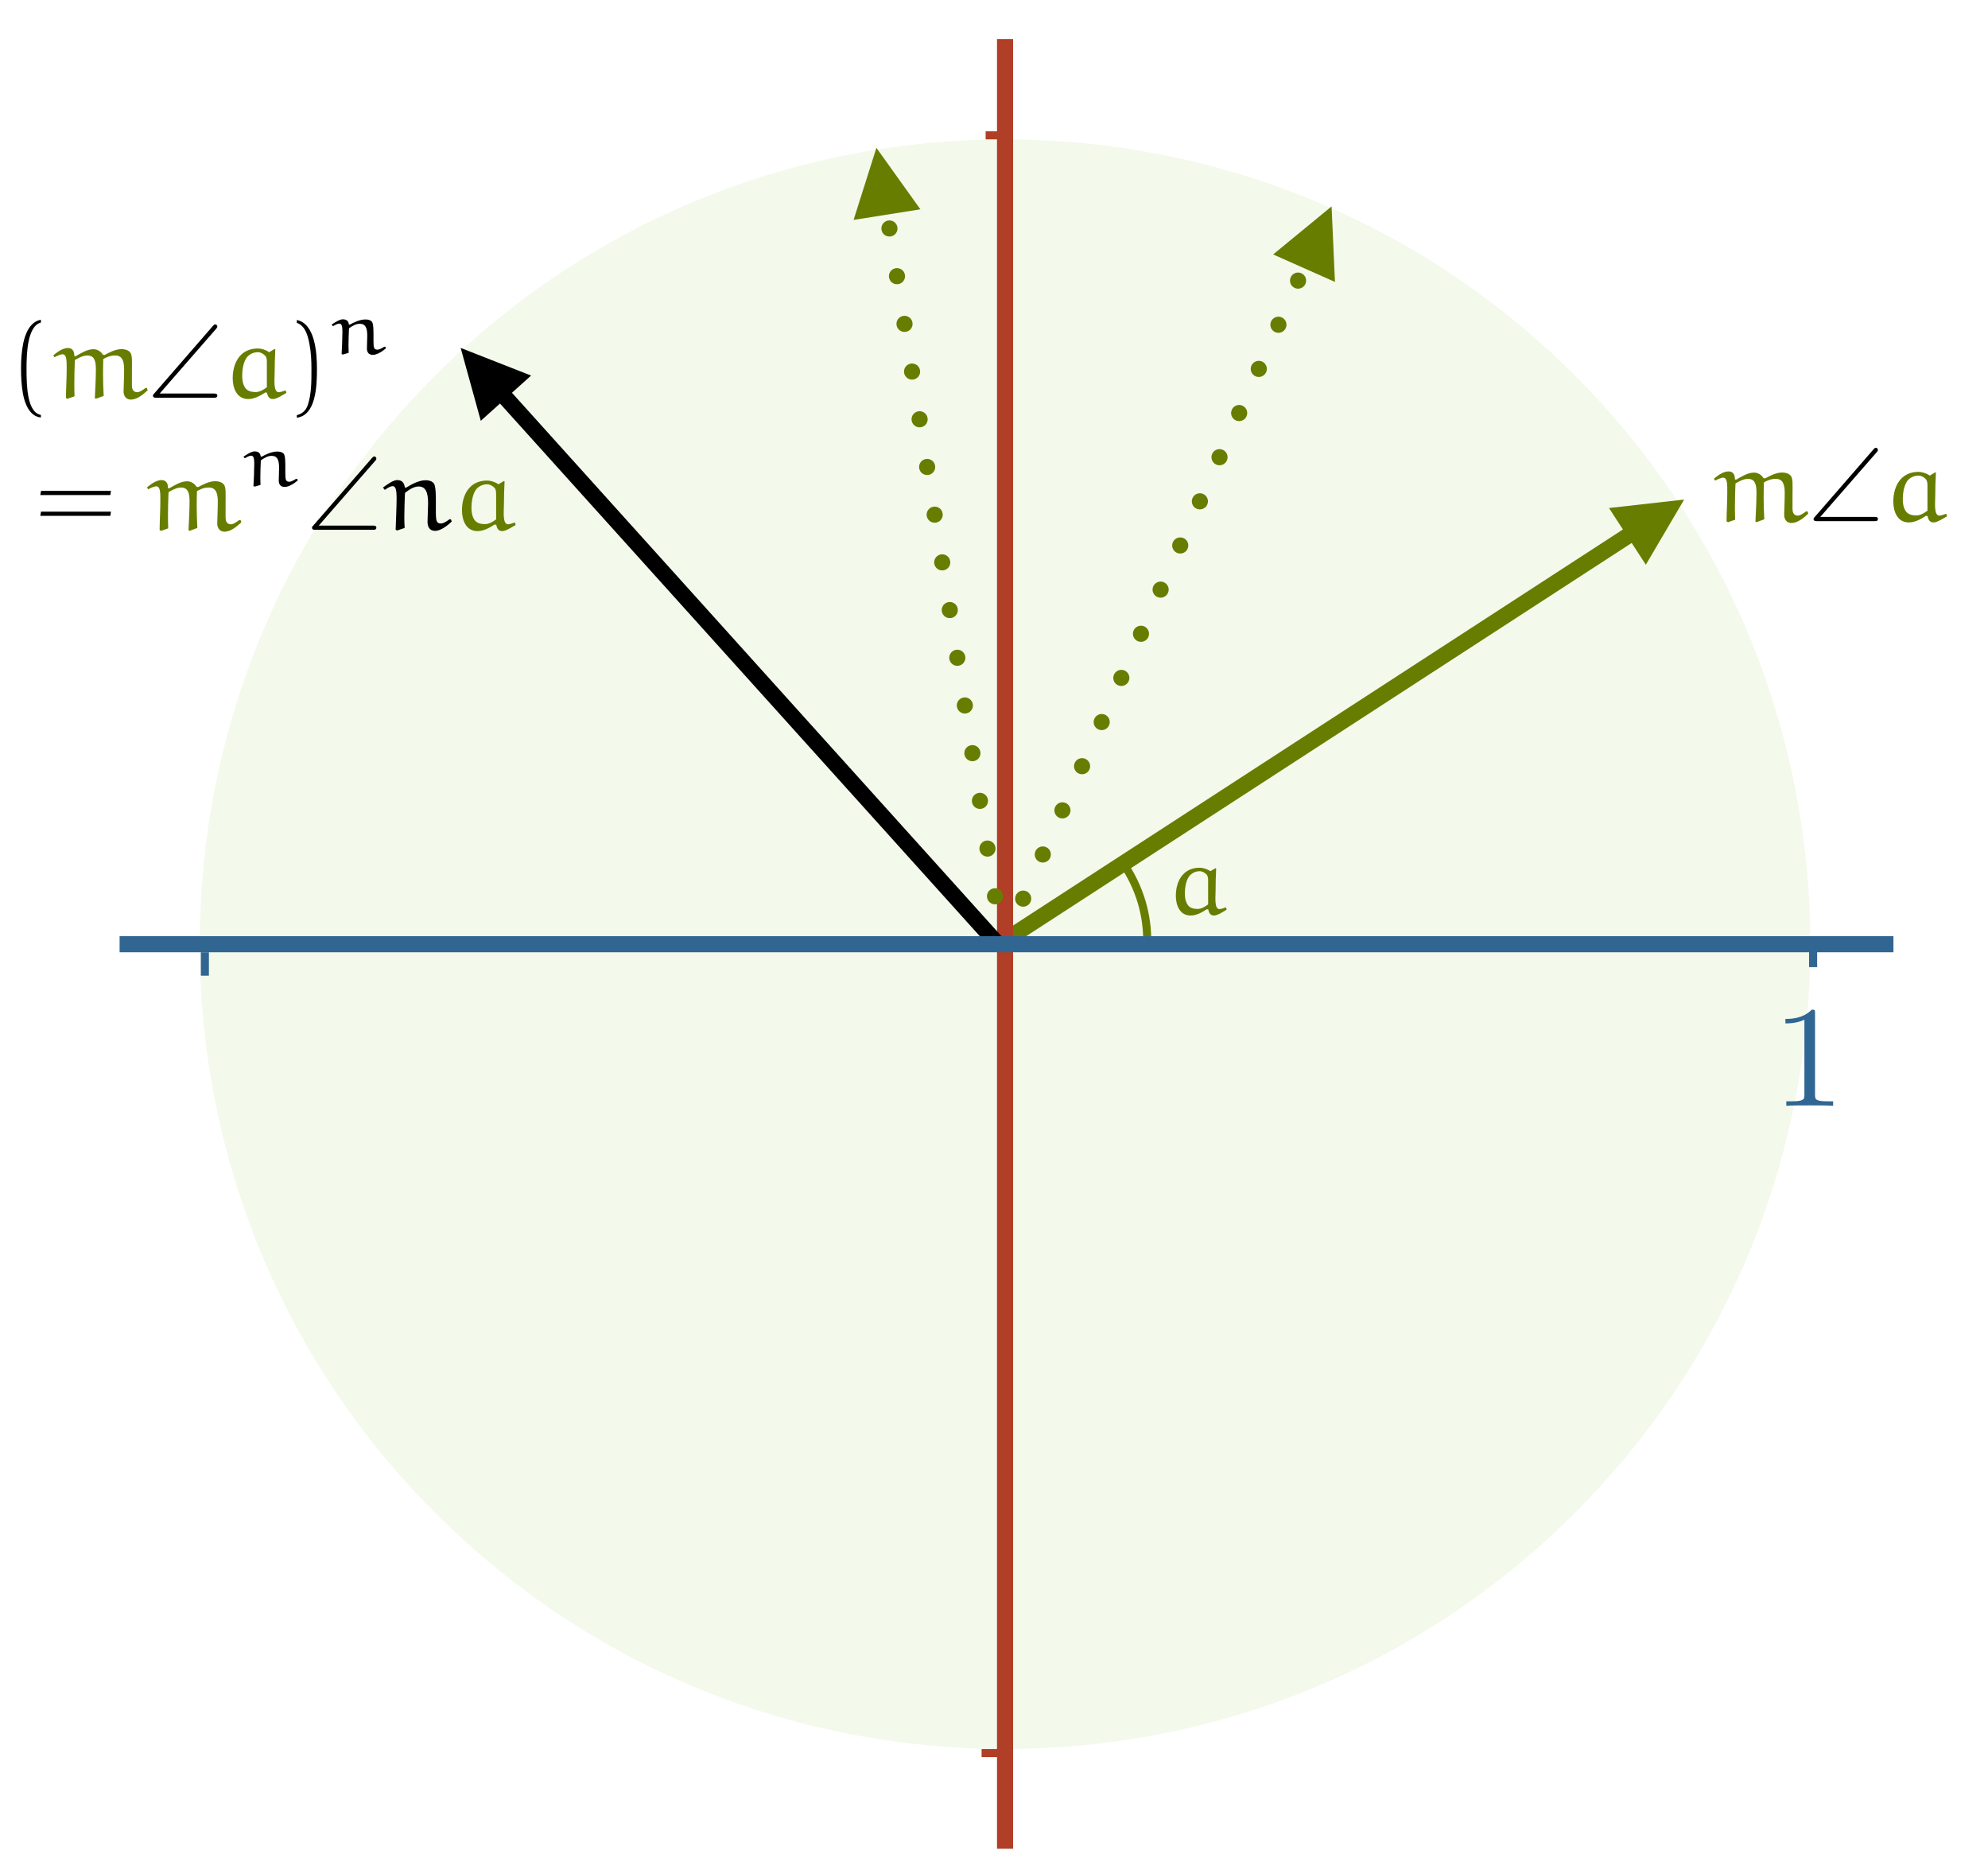 <?xml version="1.0" encoding="UTF-8"?>
<svg xmlns="http://www.w3.org/2000/svg" xmlns:xlink="http://www.w3.org/1999/xlink" width="382.83pt" height="360.069pt" viewBox="0 0 382.83 360.069" version="1.1">
<defs>
<g>
<symbol overflow="visible" id="glyph0-0">
<path style="stroke:none;" d=""/>
</symbol>
<symbol overflow="visible" id="glyph0-1">
<path style="stroke:none;" d="M 12.594 -12.562 C 12.797 -12.797 12.797 -12.891 12.797 -12.969 C 12.797 -13.172 12.625 -13.344 12.422 -13.344 C 12.297 -13.344 12.188 -13.297 12 -13.078 L 1.312 -0.781 C 1.141 -0.594 1.078 -0.531 1.078 -0.391 C 1.078 0 1.438 0 1.766 0 L 12.125 0 C 12.453 0 12.797 0 12.797 -0.391 C 12.797 -0.766 12.453 -0.766 12.125 -0.766 L 2.312 -0.766 Z M 12.594 -12.562 "/>
</symbol>
<symbol overflow="visible" id="glyph1-0">
<path style="stroke:none;" d=""/>
</symbol>
<symbol overflow="visible" id="glyph1-1">
<path style="stroke:none;" d="M 8.328 -8.297 C 7.719 -8.734 6.891 -8.969 6.281 -8.969 C 3 -8.969 1.688 -6.266 1.688 -3.562 C 1.688 -1.828 2.391 0.234 4.531 0.234 C 5.641 0.234 6.719 -0.359 7.656 -0.984 L 7.953 -0.906 C 8.062 -0.25 8.328 0.234 9.047 0.234 C 9.656 0.234 10.703 -0.422 11.469 -0.891 L 11.344 -1.344 C 10.938 -1.188 10.359 -1 10.094 -1 C 9.047 -1 9.344 -3.406 9.344 -4.594 C 9.344 -6 9.375 -7.391 9.453 -8.797 L 9.359 -8.891 Z M 7.906 -1.906 C 7.328 -1.469 6.625 -1.031 5.875 -1.031 C 5.156 -1.031 4.375 -1.188 3.969 -1.828 C 3.516 -2.5 3.406 -3.328 3.422 -4.141 C 3.469 -6.078 4.016 -7.141 4.469 -7.562 C 4.969 -8.047 5.609 -8.297 6.297 -8.297 C 6.781 -8.297 7.25 -8.016 7.609 -7.656 C 7.906 -7.328 7.906 -6.828 7.906 -6.328 Z M 7.906 -1.906 "/>
</symbol>
<symbol overflow="visible" id="glyph2-0">
<path style="stroke:none;" d=""/>
</symbol>
<symbol overflow="visible" id="glyph2-1">
<path style="stroke:none;" d="M 8.172 -17.781 C 8.172 -18.453 8.172 -18.5 7.531 -18.5 C 5.812 -16.719 3.359 -16.719 2.469 -16.719 L 2.469 -15.859 C 3.031 -15.859 4.672 -15.859 6.125 -16.578 L 6.125 -2.188 C 6.125 -1.188 6.031 -0.859 3.531 -0.859 L 2.641 -0.859 L 2.641 0 C 3.609 -0.078 6.031 -0.078 7.141 -0.078 C 8.266 -0.078 10.688 -0.078 11.656 0 L 11.656 -0.859 L 10.766 -0.859 C 8.266 -0.859 8.172 -1.172 8.172 -2.188 Z M 8.172 -17.781 "/>
</symbol>
<symbol overflow="visible" id="glyph3-0">
<path style="stroke:none;" d=""/>
</symbol>
<symbol overflow="visible" id="glyph3-1">
<path style="stroke:none;" d="M 8.594 0.078 L 8.797 0.203 L 10.297 -0.359 C 10.219 -1.766 10.172 -3.219 10.172 -4.641 C 10.172 -5.578 10.203 -6.516 10.219 -7.453 C 10.797 -7.766 11.5 -8.141 12.5 -8.141 C 13.828 -8.141 14.234 -7.141 14.234 -5.469 C 14.234 -3.969 14.125 -1.531 14.125 -1.203 C 14.125 -0.422 14.562 0.359 15.516 0.359 C 16.734 0.359 17.859 -0.609 18.766 -1.438 L 18.625 -1.875 L 18.344 -1.875 C 17.859 -1.5 17.203 -1.062 16.781 -1.062 C 15.875 -1.062 15.734 -1.828 15.734 -2.375 L 15.734 -5.047 C 15.734 -7.078 15.859 -8.266 15.328 -8.812 C 14.906 -9.234 14.312 -9.359 13.719 -9.359 C 12.516 -9.359 11.234 -8.641 10.469 -8.234 L 10.141 -8.281 C 9.75 -8.938 9.062 -9.344 8.312 -9.344 C 7.078 -9.344 5.859 -8.531 4.812 -7.953 L 4.641 -8.078 C 4.641 -8.828 4.391 -9.578 3.375 -9.578 C 2.375 -9.547 1.406 -8.828 0.594 -8.172 L 0.828 -7.797 C 1.297 -8.062 2.031 -8.375 2.359 -8.375 C 3.203 -8.375 3.172 -7.078 3.172 -5.547 C 3.172 -3.703 3.047 -1.828 3.031 0.047 L 3.312 0.203 L 4.688 -0.281 C 4.641 -1.125 4.641 -1.969 4.641 -2.828 C 4.641 -4.312 4.688 -5.781 4.75 -7.25 C 4.922 -7.359 6.172 -8.141 7.125 -8.141 C 8.469 -8.141 8.797 -7.156 8.797 -5.469 C 8.797 -3.156 8.594 -0.562 8.594 0.078 Z M 8.594 0.078 "/>
</symbol>
<symbol overflow="visible" id="glyph3-2">
<path style="stroke:none;" d="M 8.812 -8.766 C 8.172 -9.234 7.281 -9.484 6.641 -9.484 C 3.172 -9.484 1.797 -6.625 1.797 -3.766 C 1.797 -1.938 2.531 0.25 4.781 0.25 C 5.969 0.25 7.109 -0.391 8.109 -1.031 L 8.406 -0.953 C 8.531 -0.266 8.812 0.25 9.562 0.25 C 10.219 0.25 11.312 -0.453 12.141 -0.938 L 11.984 -1.422 C 11.562 -1.266 10.953 -1.062 10.672 -1.062 C 9.562 -1.062 9.875 -3.594 9.875 -4.859 C 9.875 -6.344 9.922 -7.812 10 -9.297 L 9.891 -9.406 Z M 8.375 -2.016 C 7.75 -1.547 7 -1.094 6.203 -1.094 C 5.453 -1.094 4.625 -1.266 4.188 -1.938 C 3.719 -2.641 3.609 -3.516 3.625 -4.375 C 3.672 -6.422 4.25 -7.547 4.719 -8 C 5.25 -8.5 5.922 -8.766 6.656 -8.766 C 7.172 -8.766 7.672 -8.484 8.047 -8.094 C 8.375 -7.75 8.375 -7.219 8.375 -6.688 Z M 8.375 -2.016 "/>
</symbol>
<symbol overflow="visible" id="glyph3-3">
<path style="stroke:none;" d="M 4.281 -0.359 C 4.234 -1.188 4.219 -1.797 4.219 -2.359 C 4.219 -3.844 4.281 -5.641 4.344 -7.094 C 5.062 -7.688 6.031 -8.344 6.969 -8.344 C 8.406 -8.344 8.797 -7.094 8.797 -5.062 L 8.688 -1.594 C 8.688 -0.609 9.047 0.203 10.156 0.203 C 11.141 0.203 12.422 -0.688 13.359 -1.609 L 13.172 -2.031 L 12.906 -2.031 C 12.406 -1.641 11.75 -1.219 11.281 -1.219 C 10.156 -1.219 10.297 -2.141 10.297 -5.203 C 10.297 -6.516 10.297 -8.469 9.891 -8.953 C 9.5 -9.406 8.922 -9.547 8.328 -9.547 C 7.031 -9.547 5.625 -8.766 4.484 -8.078 L 4.312 -8.203 C 4.188 -8.953 3.875 -9.578 2.844 -9.578 C 2.094 -9.578 0.938 -8.75 0.109 -8.141 L 0.453 -7.688 C 1.031 -8.078 1.547 -8.406 1.969 -8.406 C 2.641 -8.406 2.734 -7.422 2.734 -6.062 C 2.734 -4.422 2.578 -1.062 2.547 -0.016 L 2.844 0.125 Z M 4.281 -0.359 "/>
</symbol>
<symbol overflow="visible" id="glyph4-0">
<path style="stroke:none;" d=""/>
</symbol>
<symbol overflow="visible" id="glyph4-1">
<path style="stroke:none;" d="M 13.312 -13.281 C 13.531 -13.531 13.531 -13.625 13.531 -13.719 C 13.531 -13.938 13.359 -14.125 13.125 -14.125 C 13.016 -14.125 12.891 -14.062 12.688 -13.828 L 1.391 -0.828 C 1.203 -0.625 1.141 -0.562 1.141 -0.406 C 1.141 0 1.531 0 1.875 0 L 12.828 0 C 13.172 0 13.531 0 13.531 -0.406 C 13.531 -0.812 13.172 -0.812 12.828 -0.812 L 2.438 -0.812 Z M 13.312 -13.281 "/>
</symbol>
<symbol overflow="visible" id="glyph5-0">
<path style="stroke:none;" d=""/>
</symbol>
<symbol overflow="visible" id="glyph5-1">
<path style="stroke:none;" d="M 6.125 3.312 C 3.5 2.812 3.359 -2.141 3.359 -5.578 C 3.359 -8.641 3.547 -13.812 6.125 -14.469 L 6.125 -15.016 C 4.016 -14.641 3.094 -12.328 2.703 -10.375 C 2.406 -8.844 2.297 -7.266 2.297 -5.703 C 2.297 -4.047 2.375 -2.406 2.672 -0.766 C 3.016 1.156 3.984 3.625 6.125 3.797 Z M 6.125 3.312 "/>
</symbol>
<symbol overflow="visible" id="glyph5-2">
<path style="stroke:none;" d="M 1.75 -14.422 C 3.406 -13.828 3.875 -11.922 4.172 -10.391 C 4.484 -8.828 4.562 -7.203 4.562 -5.609 C 4.562 -3.297 4.594 -0.812 3.875 1.359 C 3.469 2.578 2.688 3.109 1.75 3.359 L 1.75 3.844 C 5.391 3.375 5.625 -2.062 5.625 -5.531 C 5.625 -8.938 5.188 -14.266 1.75 -14.969 Z M 1.75 -14.422 "/>
</symbol>
<symbol overflow="visible" id="glyph5-3">
<path style="stroke:none;" d="M 14.578 -6.688 L 14.703 -7.5 L 1.234 -7.5 L 1.094 -6.688 Z M 14.578 -2.688 L 14.703 -3.5 L 1.234 -3.5 L 1.094 -2.688 Z M 14.578 -2.688 "/>
</symbol>
<symbol overflow="visible" id="glyph6-0">
<path style="stroke:none;" d=""/>
</symbol>
<symbol overflow="visible" id="glyph6-1">
<path style="stroke:none;" d="M 3.812 -0.25 C 3.797 -0.828 3.781 -1.25 3.781 -1.656 C 3.781 -2.688 3.828 -3.938 3.875 -4.969 C 4.453 -5.391 5.203 -5.844 5.938 -5.844 C 7.062 -5.844 7.391 -5.031 7.391 -3.547 L 7.328 -1.109 C 7.328 -0.406 7.609 0.141 8.484 0.141 C 9.234 0.141 10.281 -0.484 11 -1.125 L 10.859 -1.422 L 10.656 -1.422 C 10.25 -1.156 9.734 -0.859 9.359 -0.859 C 8.688 -0.859 8.594 -1.266 8.594 -2.422 C 8.594 -2.797 8.594 -3.266 8.594 -3.641 C 8.594 -4.562 8.594 -5.922 8.266 -6.266 C 7.969 -6.578 7.516 -6.672 7.031 -6.672 C 5.984 -6.672 4.875 -6.141 3.984 -5.656 L 3.844 -5.734 C 3.797 -6.281 3.469 -6.703 2.672 -6.703 C 2.094 -6.703 1.188 -6.125 0.531 -5.688 L 0.797 -5.375 C 1.266 -5.656 1.672 -5.875 2.016 -5.875 C 2.516 -5.875 2.609 -5.25 2.609 -4.328 C 2.609 -3.203 2.516 -0.75 2.453 -0.016 L 2.703 0.078 Z M 3.812 -0.25 "/>
</symbol>
</g>
<filter id="alpha" filterUnits="objectBoundingBox" x="0%" y="0%" width="100%" height="100%">
  <feColorMatrix type="matrix" in="SourceGraphic" values="0 0 0 0 1 0 0 0 0 1 0 0 0 0 1 0 0 0 1 0"/>
</filter>
<mask id="mask0">
  <g filter="url(#alpha)">
<rect x="0" y="0" width="382.83" height="360.069" style="fill:rgb(0%,0%,0%);fill-opacity:0.132;stroke:none;"/>
  </g>
</mask>
<clipPath id="clip1">
  <rect x="0" y="0" width="342" height="342"/>
</clipPath>
<g id="surface5" clip-path="url(#clip1)">
<path style=" stroke:none;fill-rule:nonzero;fill:rgb(63.138%,83.138%,39.607%);fill-opacity:1;" d="M 280.199 61.219 C 340.762 121.727 340.762 219.836 280.199 280.348 C 219.637 340.855 121.445 340.855 60.883 280.348 C 0.324 219.836 0.324 121.727 60.883 61.219 C 121.445 0.707 219.637 0.707 280.199 61.219 Z M 280.199 61.219 "/>
</g>
<clipPath id="clip2">
  <path d="M 223.781 162.48 L 224 162.48 L 224 176.426 L 223.781 176.426 Z M 223.781 162.48 "/>
</clipPath>
<clipPath id="clip3">
  <path d="M 226 167 L 236.418 167 L 236.418 176.426 L 226 176.426 Z M 226 167 "/>
</clipPath>
<clipPath id="clip4">
  <path d="M 4 61 L 8 61 L 8 80.859 L 4 80.859 Z M 4 61 "/>
</clipPath>
<clipPath id="clip5">
  <path d="M 57 61 L 62 61 L 62 80.859 L 57 80.859 Z M 57 61 "/>
</clipPath>
<clipPath id="clip6">
  <path d="M 63 61 L 74.496 61 L 74.496 69 L 63 69 Z M 63 61 "/>
</clipPath>
<clipPath id="clip7">
  <path d="M 46 86.066 L 58 86.066 L 58 94 L 46 94 Z M 46 86.066 "/>
</clipPath>
<clipPath id="clip8">
  <path d="M 88 92 L 99.582 92 L 99.582 103 L 88 103 Z M 88 92 "/>
</clipPath>
</defs>
<g id="surface1">
<rect x="0" y="0" width="382.83" height="360.069" style="fill:rgb(100%,100%,100%);fill-opacity:1;stroke:none;"/>
<use xlink:href="#surface5" transform="matrix(1,0,0,1,23,11)" mask="url(#mask0)"/>
<path style="fill:none;stroke-width:4;stroke-linecap:butt;stroke-linejoin:miter;stroke:rgb(40.392%,49.019%,0%);stroke-opacity:1;stroke-miterlimit:4;" d="M 0.002 -0.001 L 183.002 -0.003 L 185.003 -0.003 " transform="matrix(0.65,-0.422,0.422,0.65,194.386,180.482)"/>
<path style=" stroke:none;fill-rule:nonzero;fill:rgb(40.392%,49.019%,0%);fill-opacity:1;" d="M 316.938 108.723 L 324.316 96.176 L 309.844 97.805 Z M 316.938 108.723 "/>
<path style="fill:none;stroke-width:4;stroke-linecap:butt;stroke-linejoin:miter;stroke:rgb(69.412%,24.313%,14.902%);stroke-opacity:1;stroke-miterlimit:4;" d="M -0.001 0.002 L 449.545 0.002 " transform="matrix(0,-0.775,0.775,0,193.541,355.921)"/>
<g clip-path="url(#clip2)" clip-rule="nonzero">
<g style="fill:rgb(0%,0%,0%);fill-opacity:1;">
  <use xlink:href="#glyph0-1" x="210.84" y="176.022"/>
</g>
</g>
<g clip-path="url(#clip3)" clip-rule="nonzero">
<g style="fill:rgb(40.392%,49.019%,0%);fill-opacity:1;">
  <use xlink:href="#glyph1-1" x="224.744" y="176.022"/>
</g>
</g>
<path style="fill:none;stroke-width:2;stroke-linecap:butt;stroke-linejoin:miter;stroke:rgb(19.215%,39.999%,57.648%);stroke-opacity:1;stroke-miterlimit:4;" d="M -0.002 -0.001 L 5.821 -0.001 " transform="matrix(0,-0.775,0.775,0,349.154,186.197)"/>
<path style="fill:none;stroke-width:2;stroke-linecap:butt;stroke-linejoin:miter;stroke:rgb(19.215%,39.999%,57.648%);stroke-opacity:1;stroke-miterlimit:4;" d="M 0 0.001 L 5.819 0.001 " transform="matrix(0,-0.775,0.775,0,39.453,187.84)"/>
<g style="fill:rgb(18.823%,39.999%,57.648%);fill-opacity:1;">
  <use xlink:href="#glyph2-1" x="341.349" y="212.884"/>
</g>
<path style="fill:none;stroke-width:4;stroke-linecap:round;stroke-linejoin:round;stroke:rgb(40.392%,49.019%,0%);stroke-opacity:1;stroke-dasharray:0.004,12;stroke-dashoffset:0.5;stroke-miterlimit:4;" d="M -0.002 -0.001 L 183.003 -0.002 L 185.002 0.001 " transform="matrix(0.315,-0.708,0.708,0.315,193.407,181.151)"/>
<path style=" stroke:none;fill-rule:nonzero;fill:rgb(40.392%,49.019%,0%);fill-opacity:1;" d="M 257.074 54.277 L 256.422 39.738 L 245.172 48.984 Z M 257.074 54.277 "/>
<path style="fill:none;stroke-width:4;stroke-linecap:round;stroke-linejoin:round;stroke:rgb(40.392%,49.019%,0%);stroke-opacity:1;stroke-dasharray:0.004,12;stroke-dashoffset:0.5;stroke-miterlimit:4;" d="M -0.001 -0.001 L 183.002 0.002 L 185.004 -0.002 " transform="matrix(-0.121,-0.765,0.766,-0.121,193.005,181.35)"/>
<path style=" stroke:none;fill-rule:nonzero;fill:rgb(40.392%,49.019%,0%);fill-opacity:1;" d="M 177.238 40.297 L 168.77 28.461 L 164.375 42.336 Z M 177.238 40.297 "/>
<path style="fill:none;stroke-width:2;stroke-linecap:butt;stroke-linejoin:miter;stroke:rgb(40.392%,49.019%,0%);stroke-opacity:1;stroke-miterlimit:4;" d="M -0.002 1.64 C 3.518 0.501 7.2 -0.051 10.899 0.004 C 14.257 0.054 17.59 0.608 20.786 1.641 " transform="matrix(0.23,0.74,-0.741,0.229,217.356,165.633)"/>
<path style="fill:none;stroke-width:4;stroke-linecap:butt;stroke-linejoin:miter;stroke:rgb(0%,0%,0%);stroke-opacity:1;stroke-miterlimit:4;" d="M 0.002 -0 L 183.005 -0 L 185 -0 " transform="matrix(-0.519,-0.576,0.576,-0.518,192.376,182.02)"/>
<path style=" stroke:none;fill-rule:nonzero;fill:rgb(0%,0%,0%);fill-opacity:1;" d="M 102.27 72.305 L 88.711 66.984 L 92.586 81.012 Z M 102.27 72.305 "/>
<path style="fill:none;stroke-width:4;stroke-linecap:butt;stroke-linejoin:miter;stroke:rgb(19.215%,39.999%,57.648%);stroke-opacity:1;stroke-miterlimit:4;" d="M 0 0.001 L 440.761 0.001 " transform="matrix(-0.775,0,0,-0.775,364.621,181.782)"/>
<path style="fill:none;stroke-width:2;stroke-linecap:butt;stroke-linejoin:miter;stroke:rgb(69.412%,24.313%,14.902%);stroke-opacity:1;stroke-miterlimit:4;" d="M -0.002 0.001 L 5.65 0.001 " transform="matrix(-0.775,0,0,-0.775,194.182,26.059)"/>
<path style="fill:none;stroke-width:2;stroke-linecap:butt;stroke-linejoin:miter;stroke:rgb(69.412%,24.313%,14.902%);stroke-opacity:1;stroke-miterlimit:4;" d="M -0.001 0.001 L 5.651 0.001 " transform="matrix(-0.775,0,0,-0.775,193.405,337.504)"/>
<g style="fill:rgb(40.392%,49.019%,0%);fill-opacity:1;">
  <use xlink:href="#glyph3-1" x="329.452" y="100.33"/>
</g>
<g style="fill:rgb(0%,0%,0%);fill-opacity:1;">
  <use xlink:href="#glyph4-1" x="348.098" y="100.33"/>
</g>
<g style="fill:rgb(40.392%,49.019%,0%);fill-opacity:1;">
  <use xlink:href="#glyph3-2" x="362.798" y="100.33"/>
</g>
<g clip-path="url(#clip4)" clip-rule="nonzero">
<g style="fill:rgb(0%,0%,0%);fill-opacity:1;">
  <use xlink:href="#glyph5-1" x="1.749" y="76.574"/>
</g>
</g>
<g style="fill:rgb(40.392%,49.019%,0%);fill-opacity:1;">
  <use xlink:href="#glyph3-1" x="9.669" y="76.574"/>
</g>
<g style="fill:rgb(0%,0%,0%);fill-opacity:1;">
  <use xlink:href="#glyph4-1" x="28.315" y="76.574"/>
</g>
<g style="fill:rgb(40.392%,49.019%,0%);fill-opacity:1;">
  <use xlink:href="#glyph3-2" x="43.015" y="76.574"/>
</g>
<g clip-path="url(#clip5)" clip-rule="nonzero">
<g style="fill:rgb(0%,0%,0%);fill-opacity:1;">
  <use xlink:href="#glyph5-2" x="55.411" y="76.574"/>
</g>
</g>
<g clip-path="url(#clip6)" clip-rule="nonzero">
<g style="fill:rgb(0%,0%,0%);fill-opacity:1;">
  <use xlink:href="#glyph6-1" x="63.33" y="68.176"/>
</g>
</g>
<g style="fill:rgb(0%,0%,0%);fill-opacity:1;">
  <use xlink:href="#glyph5-3" x="6.665" y="102.001"/>
</g>
<g style="fill:rgb(40.392%,49.019%,0%);fill-opacity:1;">
  <use xlink:href="#glyph3-1" x="27.707" y="102.001"/>
</g>
<g clip-path="url(#clip7)" clip-rule="nonzero">
<g style="fill:rgb(0%,0%,0%);fill-opacity:1;">
  <use xlink:href="#glyph6-1" x="46.353" y="93.603"/>
</g>
</g>
<g style="fill:rgb(0%,0%,0%);fill-opacity:1;">
  <use xlink:href="#glyph4-1" x="58.941" y="102.001"/>
</g>
<g style="fill:rgb(0%,0%,0%);fill-opacity:1;">
  <use xlink:href="#glyph3-3" x="73.641" y="102.001"/>
</g>
<g clip-path="url(#clip8)" clip-rule="nonzero">
<g style="fill:rgb(40.392%,49.019%,0%);fill-opacity:1;">
  <use xlink:href="#glyph3-2" x="87.165" y="102.001"/>
</g>
</g>
</g>
</svg>
